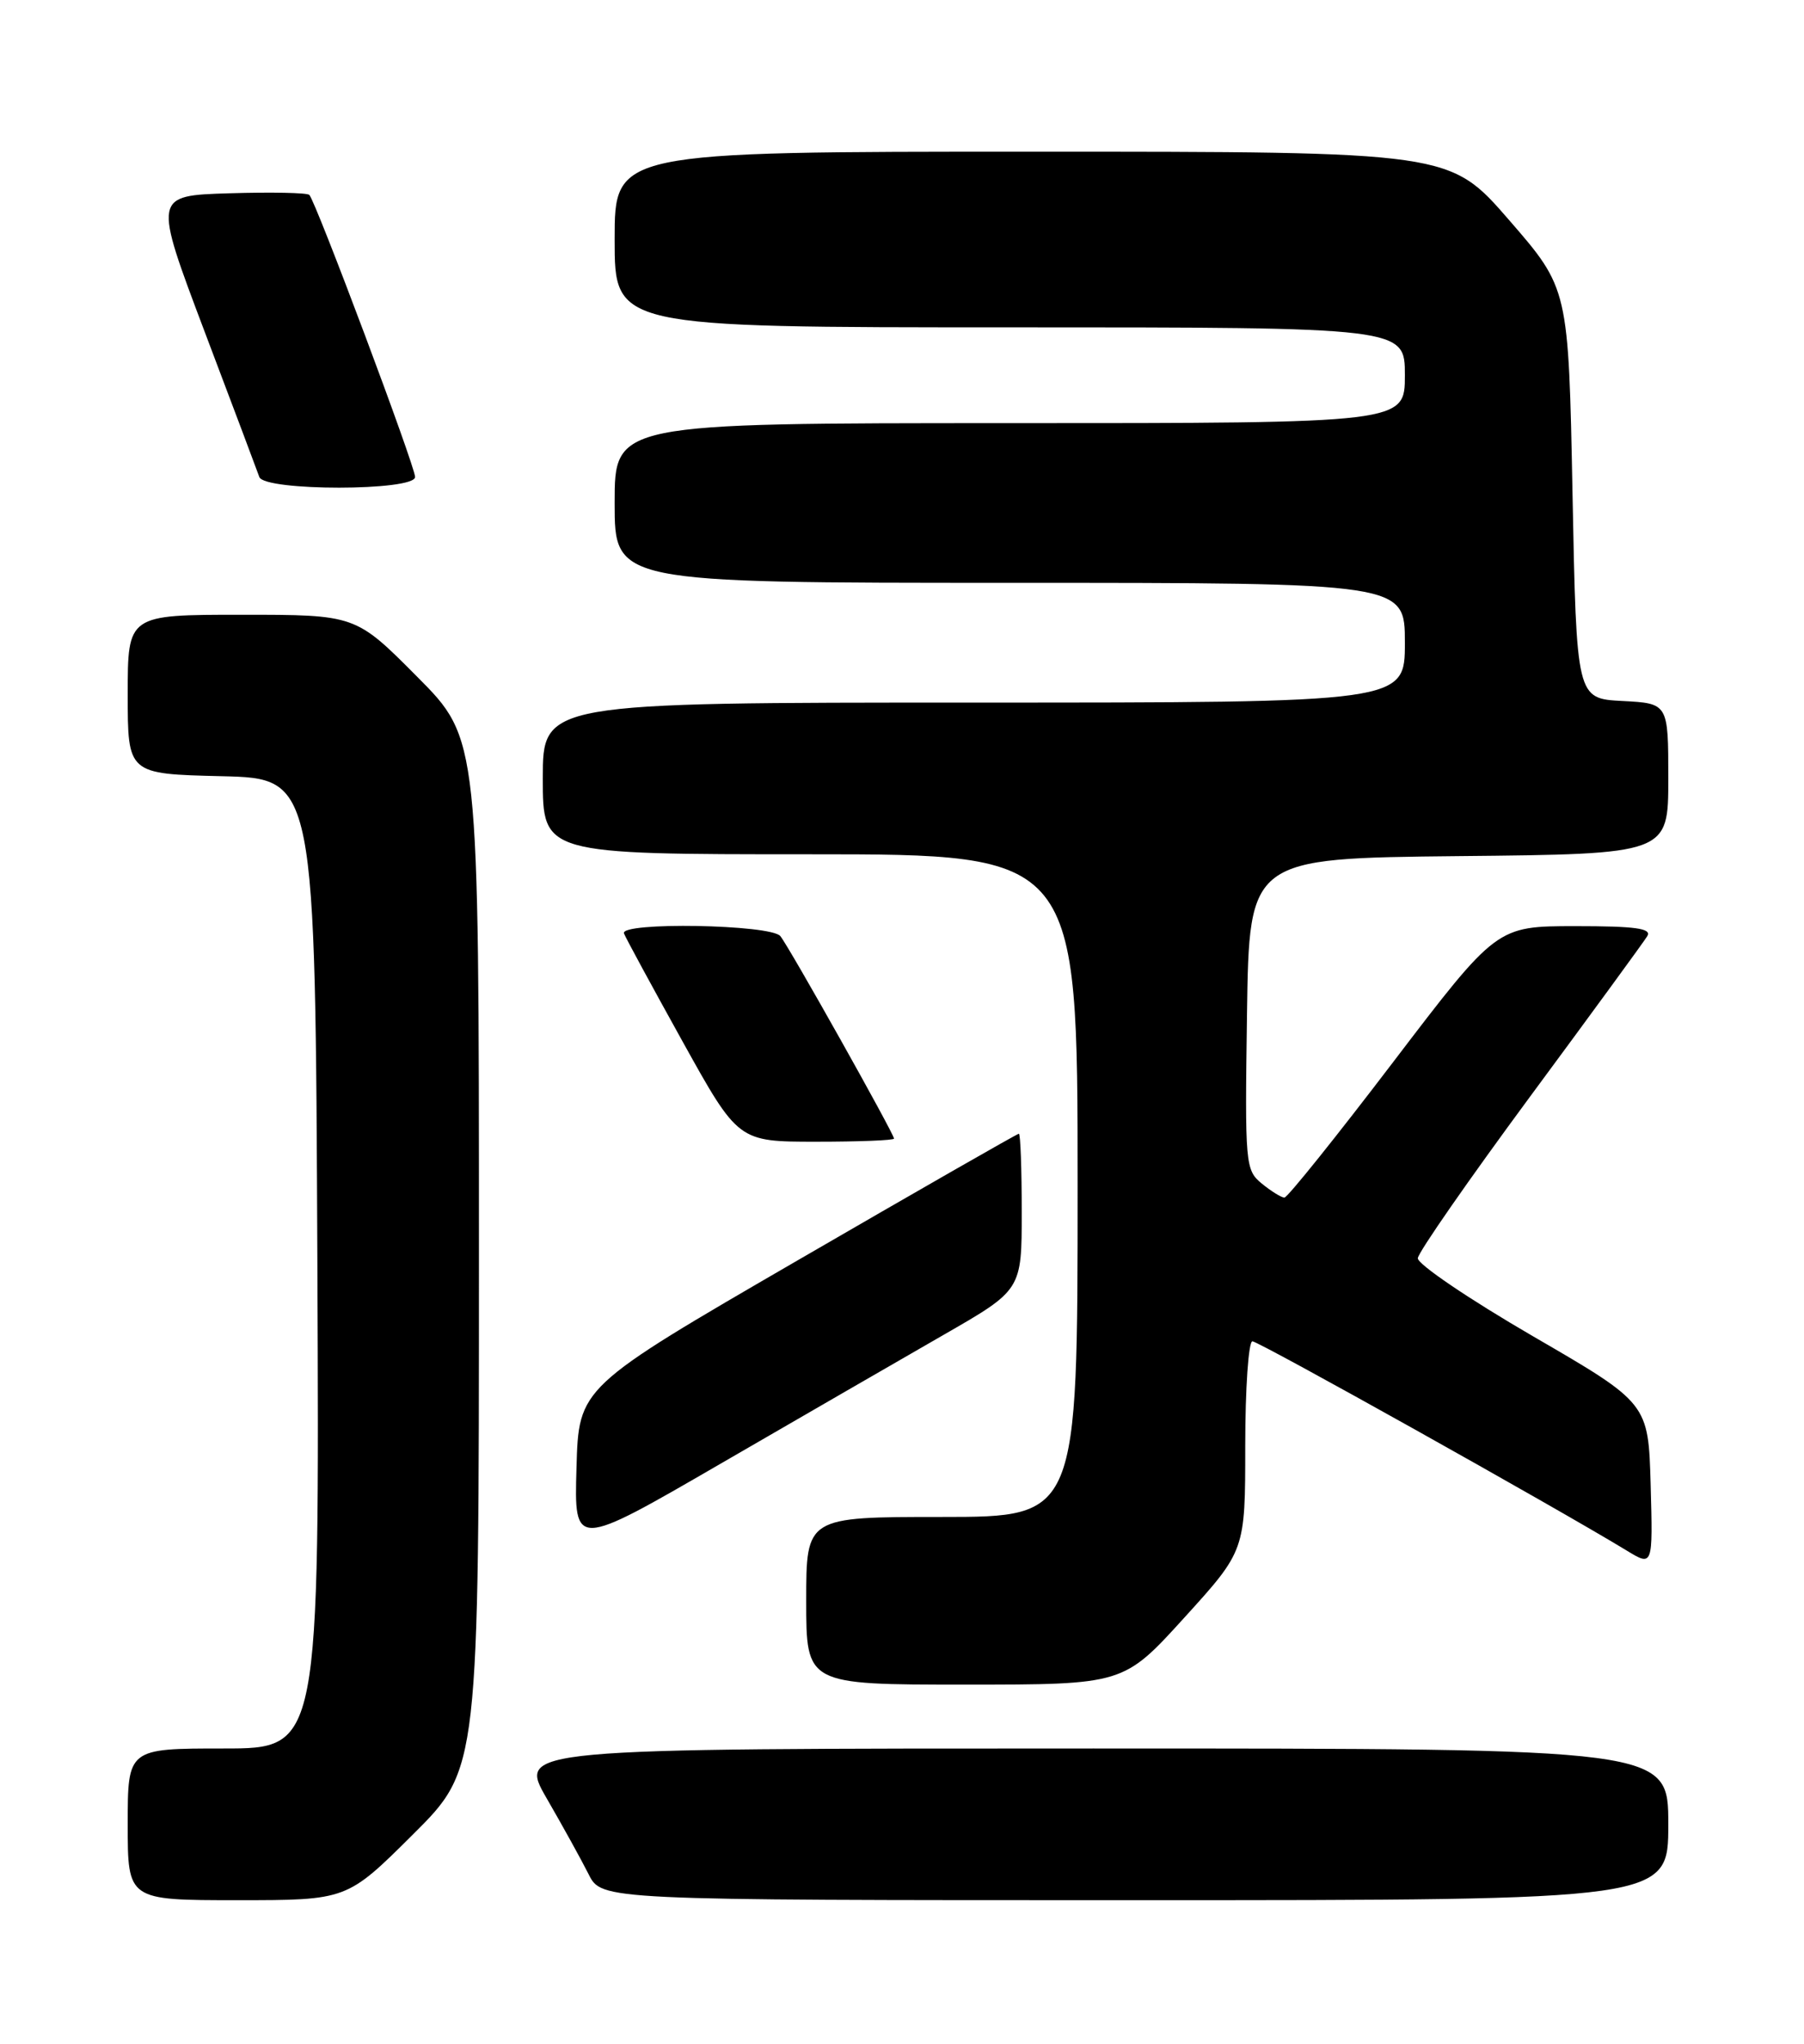 <?xml version="1.0" encoding="UTF-8" standalone="no"?>
<!DOCTYPE svg PUBLIC "-//W3C//DTD SVG 1.1//EN" "http://www.w3.org/Graphics/SVG/1.1/DTD/svg11.dtd" >
<svg xmlns="http://www.w3.org/2000/svg" xmlns:xlink="http://www.w3.org/1999/xlink" version="1.1" viewBox="0 0 226 256">
 <g >
 <path fill="currentColor"
d=" M 51.73 229.77 C 60.00 221.54 60.00 221.54 60.00 157.04 C 60.00 92.54 60.00 92.54 52.27 84.77 C 44.55 77.00 44.55 77.00 30.27 77.00 C 16.00 77.00 16.00 77.00 16.00 86.97 C 16.00 96.94 16.00 96.94 27.75 97.22 C 39.50 97.50 39.50 97.50 39.76 158.25 C 40.02 219.00 40.02 219.00 28.01 219.00 C 16.00 219.00 16.00 219.00 16.00 228.50 C 16.00 238.00 16.00 238.00 29.73 238.00 C 43.46 238.00 43.46 238.00 51.73 229.77 Z  M 209.00 228.50 C 209.00 219.00 209.00 219.00 136.94 219.00 C 64.88 219.00 64.88 219.00 68.49 225.25 C 70.48 228.69 72.84 232.96 73.74 234.75 C 75.37 238.00 75.37 238.00 142.19 238.00 C 209.00 238.00 209.00 238.00 209.00 228.50 Z  M 148.38 202.60 C 156.00 194.21 156.00 194.21 156.00 181.10 C 156.00 173.90 156.41 168.00 156.90 168.00 C 157.69 168.00 194.94 188.82 203.79 194.21 C 207.07 196.21 207.07 196.21 206.79 185.98 C 206.50 175.75 206.50 175.75 192.00 167.34 C 184.03 162.71 177.55 158.32 177.62 157.59 C 177.68 156.85 184.01 147.75 191.67 137.37 C 199.34 126.99 205.95 117.94 206.37 117.25 C 206.95 116.28 204.89 116.00 197.31 116.00 C 187.50 116.01 187.50 116.01 174.55 133.00 C 167.43 142.35 161.29 150.00 160.91 150.00 C 160.53 150.00 159.26 149.21 158.08 148.25 C 156.01 146.55 155.95 145.89 156.22 127.00 C 156.50 107.50 156.50 107.50 182.75 107.23 C 209.00 106.97 209.00 106.97 209.00 97.53 C 209.00 88.10 209.00 88.10 203.25 87.80 C 197.50 87.50 197.50 87.50 197.00 61.82 C 196.50 36.14 196.50 36.14 189.06 27.57 C 181.62 19.00 181.62 19.00 129.31 19.00 C 77.00 19.00 77.00 19.00 77.00 30.00 C 77.00 41.00 77.00 41.00 126.50 41.00 C 176.00 41.00 176.00 41.00 176.00 47.00 C 176.00 53.00 176.00 53.00 126.50 53.00 C 77.00 53.00 77.00 53.00 77.00 63.00 C 77.00 73.00 77.00 73.00 126.50 73.00 C 176.00 73.00 176.00 73.00 176.00 80.50 C 176.00 88.00 176.00 88.00 122.00 88.00 C 68.00 88.00 68.00 88.00 68.00 97.50 C 68.00 107.00 68.00 107.00 101.50 107.00 C 135.00 107.00 135.00 107.00 135.00 148.50 C 135.00 190.00 135.00 190.00 118.00 190.00 C 101.00 190.00 101.00 190.00 101.00 200.50 C 101.00 211.00 101.00 211.00 120.88 211.00 C 140.75 211.00 140.75 211.00 148.38 202.60 Z  M 118.25 167.17 C 128.00 161.57 128.00 161.57 128.00 151.79 C 128.00 146.40 127.84 142.00 127.64 142.00 C 127.44 142.00 114.95 149.15 99.89 157.88 C 72.50 173.76 72.50 173.76 72.22 183.86 C 71.93 193.96 71.93 193.96 90.22 183.36 C 100.27 177.54 112.89 170.25 118.25 167.17 Z  M 112.00 142.61 C 112.00 142.01 98.89 118.64 97.76 117.25 C 96.58 115.78 77.63 115.45 78.17 116.91 C 78.35 117.41 81.65 123.49 85.49 130.41 C 92.48 143.00 92.48 143.00 102.24 143.00 C 107.61 143.00 112.00 142.83 112.00 142.61 Z  M 52.00 59.74 C 52.00 58.39 39.56 25.22 38.75 24.41 C 38.48 24.14 33.97 24.05 28.73 24.21 C 19.20 24.50 19.20 24.50 25.62 41.50 C 29.16 50.85 32.25 59.06 32.49 59.75 C 33.13 61.53 52.00 61.52 52.00 59.74 Z "/>
</g>
</svg>